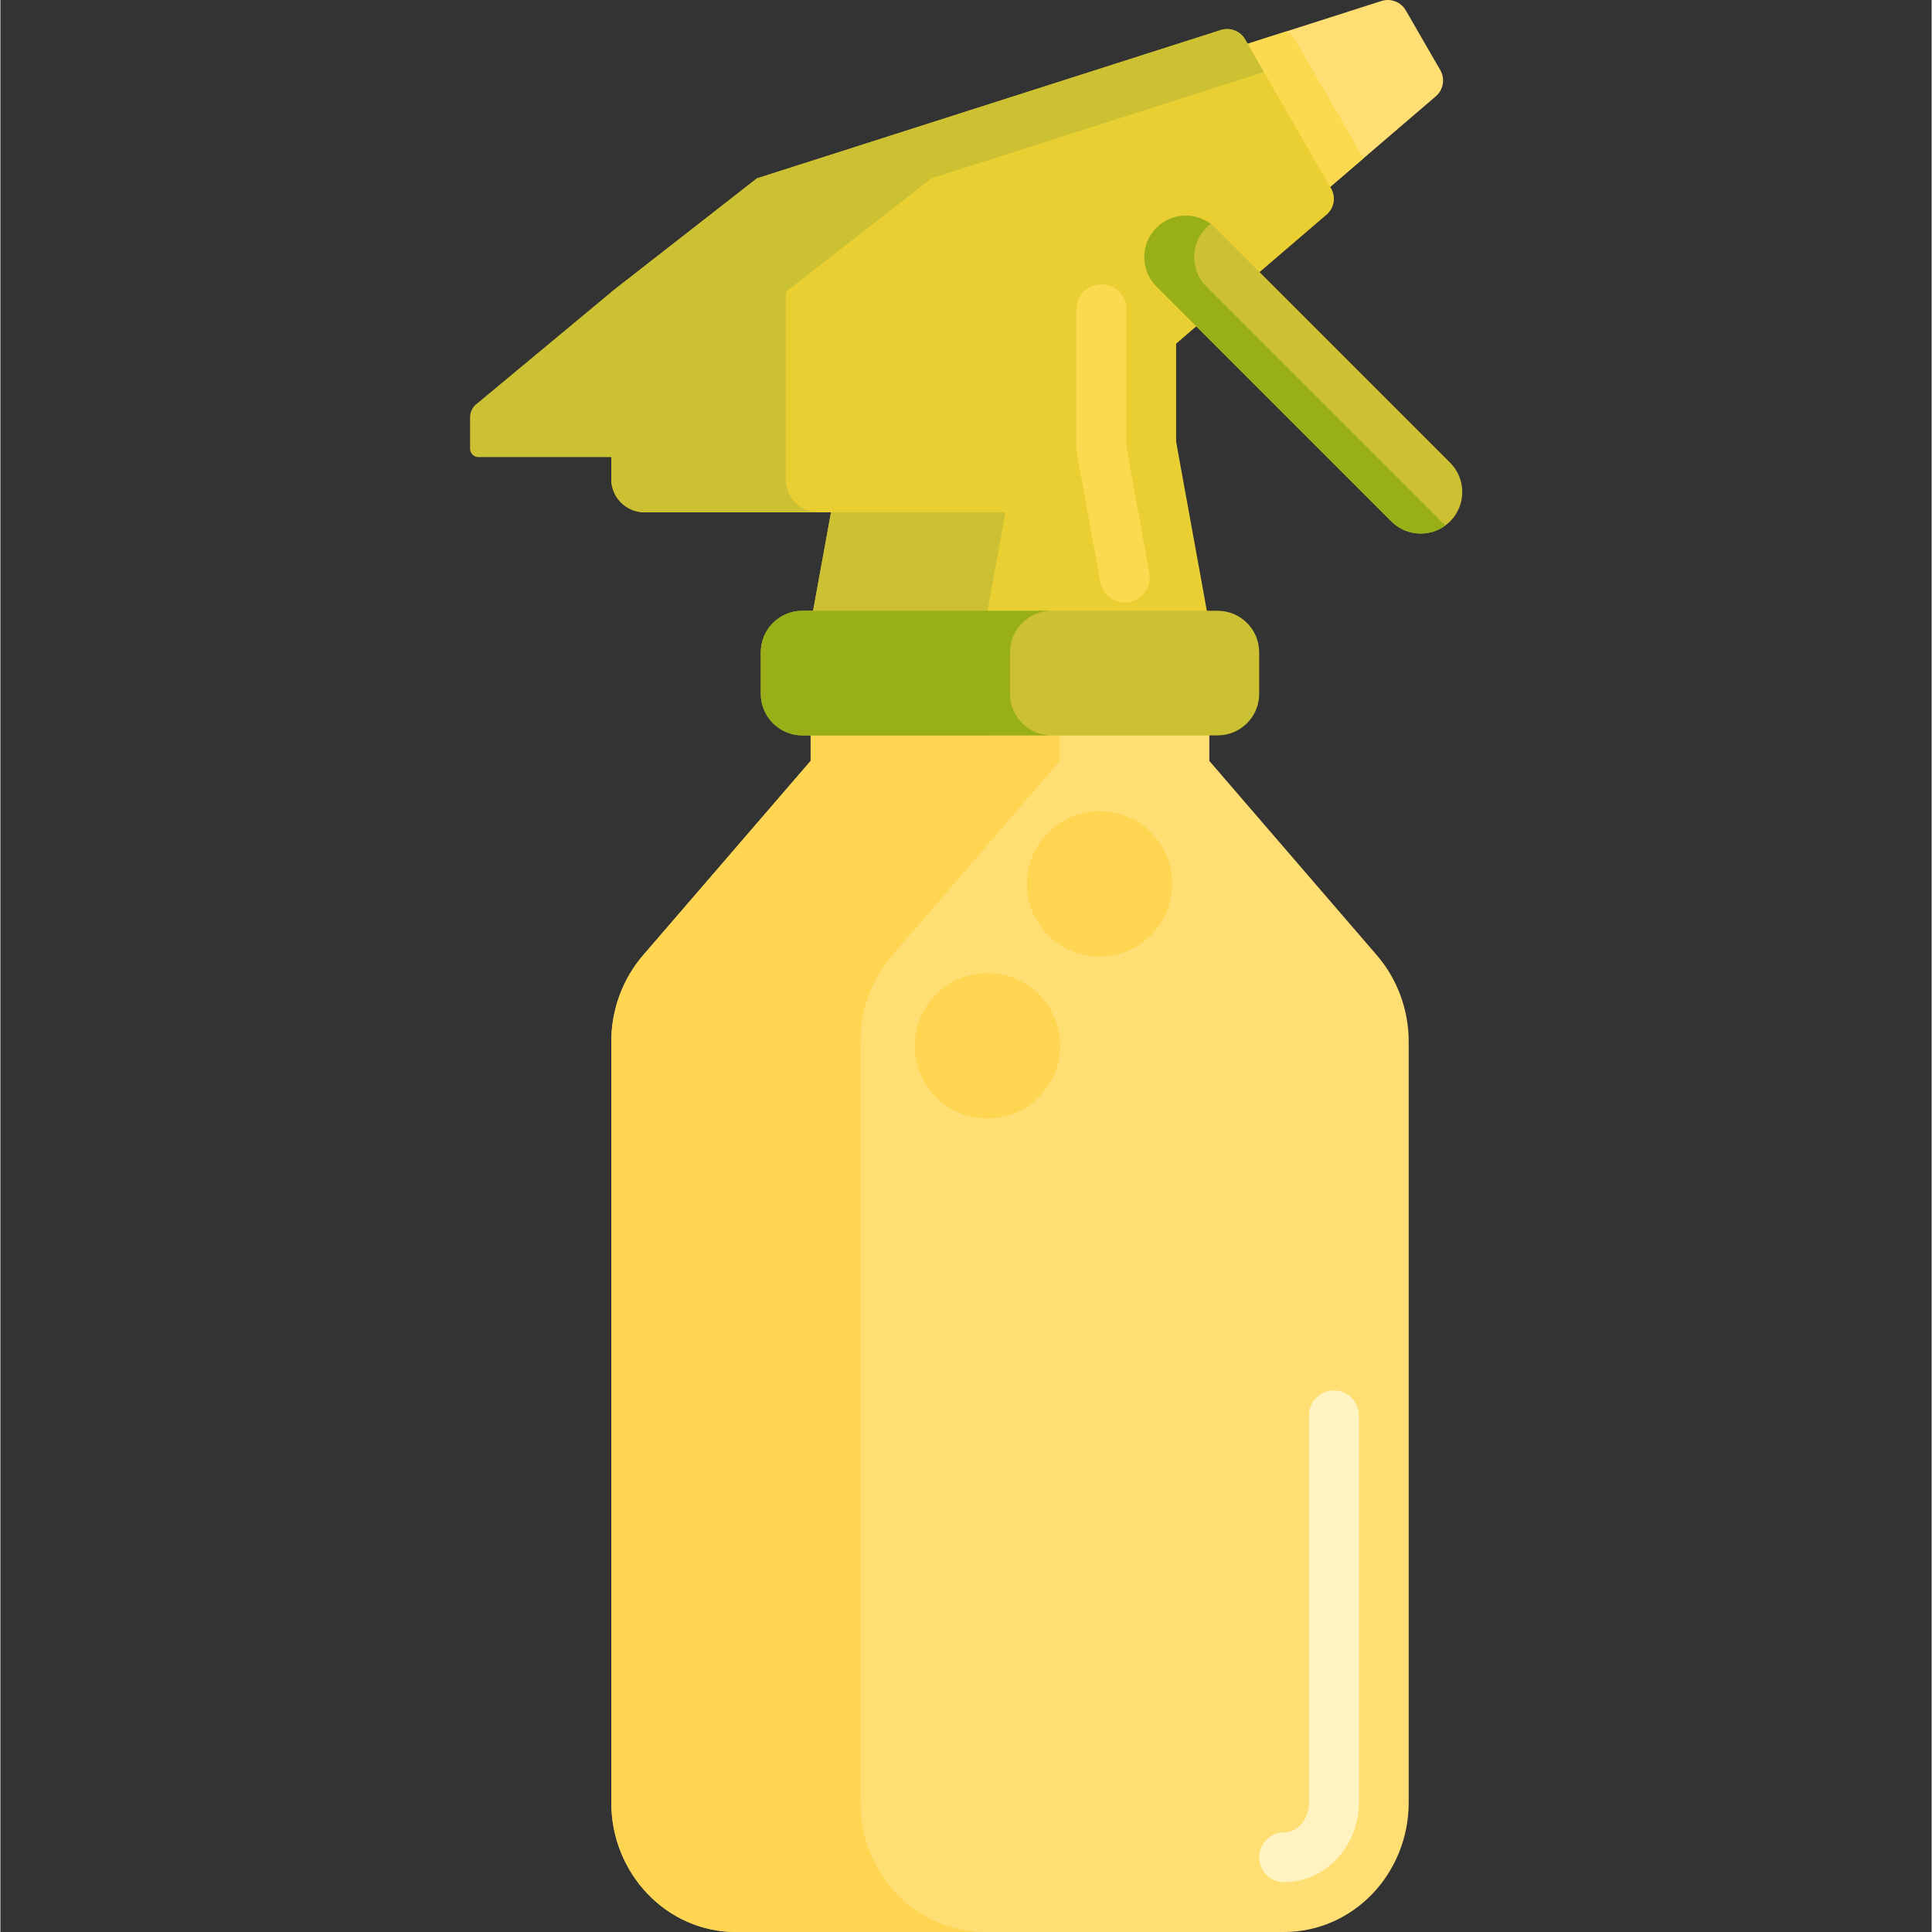 <svg height="465pt" viewBox="-113 0 465 465.184" width="465pt" xmlns="http://www.w3.org/2000/svg"><rect x="-113" y="0" width="465" height="465.184" fill="#333333" stroke="none"/><path d="m233.699 16.883-8.305-14.383c-1.176-2.035-3.613-2.977-5.852-2.262l-53.902 17.234 24.391 42.242 42.594-36.531c1.828-1.57 2.277-4.215 1.074-6.301zm0 0" fill="#ffdf74"/><path d="m198.703 9.5c-.5-.859-1.23-1.512-2.07-1.938l-30.992 9.91 24.391 42.242 25.188-21.602zm0 0" fill="#fcda4f"/><path d="m218.426 230.004-40.332-46.789v-25.273c0-1.875-.164-3.742-.484-5.586l-7.516-43.004h-80l-7.52 43.004c-.32 1.844-.48 3.711-.48 5.586v25.273l-40.336 46.785c-4.938 5.727-7.664 13.148-7.664 20.84v183.133c0 17.238 13.43 31.211 30 31.211h132c16.566 0 30-13.973 30-31.211v-183.133c0-7.691-2.73-15.109-7.668-20.836zm0 0" fill="#ffdf74"/><path d="m196.094 453.188c-3.316 0-6-2.688-6-6 0-3.316 2.684-6 6-6 3.305 0 6-3.234 6-7.211v-93.191c0-3.316 2.684-6 6-6 3.312 0 6 2.684 6 6v93.191c0 10.59-8.074 19.211-18 19.211zm0 0" fill="#fff4c1"/><path d="m94.094 433.977v-183.133c0-7.691 2.727-15.113 7.664-20.84l40.336-46.789v-25.273c0-1.875.16-3.742.48-5.586l7.52-43.004h-60l-7.52 43.004c-.32 1.844-.48 3.711-.48 5.586v25.273l-40.336 46.785c-4.938 5.727-7.664 13.148-7.664 20.84v183.133c0 17.238 13.43 31.211 30 31.211h60c-16.57.004-30-13.973-30-31.207zm0 0" fill="#ffd551"/><path d="m206.332 51.66c1.828-1.562 2.281-4.211 1.074-6.293l-20.703-35.867c-1.176-2.035-3.613-2.977-5.852-2.262l-111.68 35.707-35.078 27.367v45.039c0 4.418 3.582 8 8 8h44.906l-4.426 24.34c-.32 1.77-.484 3.566-.484 5.363v24.008h96v-24.008c0-1.797-.16-3.594-.484-5.363l-7.516-41.34v-23.605zm0 0" fill="#eacf32"/><path d="m157.734 145.055c-2.844 0-5.367-2.027-5.891-4.926l-5.652-31.082c-.062-.352-.098-.711-.098-1.074v-33.5c0-3.316 2.688-6 6-6s6 2.684 6 6v32.961l5.551 30.547c.594 3.258-1.566 6.383-4.828 6.977-.363.066-.723.098-1.082.098zm0 0" fill="#fcda4f"/><g fill="#ccc033"><path d="m34.094 70.312-32.559 27.055c-.914.758-1.441 1.887-1.441 3.074v7.621c0 1.105.895 2 2 2h32zm0 0"/><path d="m221.922 125.543-56.566-56.566c-3.906-3.906-3.906-10.238 0-14.145 3.906-3.902 10.234-3.902 14.141 0l56.566 56.57c3.906 3.906 3.906 10.234 0 14.141s-10.238 3.906-14.141 0zm0 0"/><path d="m180.094 177.062h-100c-5.523 0-10-4.477-10-10v-10c0-5.52 4.477-10 10-10h100c5.52 0 10 4.48 10 10v10c0 5.527-4.48 10-10 10zm0 0"/><path d="m76.094 115.352v-45.039l35.078-27.367 80.059-25.598-4.527-7.848c-1.176-2.039-3.613-2.98-5.852-2.262l-111.68 35.707-35.078 27.367v45.039c0 4.418 3.582 8 8 8h42c-4.418 0-8-3.582-8-8zm0 0"/><path d="m124.574 147.691 4.43-24.34h-42l-4.43 24.34c-.32 1.77-.48 3.566-.48 5.363v24.008h42v-24.008c0-1.797.16-3.594.48-5.363zm0 0"/></g><path d="m130.094 167.062v-10c0-5.52 4.477-10 10-10h-60c-5.523 0-10 4.48-10 10v10c0 5.523 4.477 10 10 10h60c-5.527 0-10-4.473-10-10zm0 0" fill="#99af17"/><path d="m233.922 125.547-56.566-56.57c-3.906-3.902-3.906-10.234 0-14.141.336-.34.699-.637 1.07-.918-3.918-2.949-9.504-2.648-13.07.918-3.906 3.906-3.906 10.238 0 14.141l56.566 56.57c3.566 3.566 9.152 3.863 13.07.914-.371-.281-.73-.578-1.07-.914zm0 0" fill="#99af17"/><path d="m142.16 251.809c0 9.664-7.832 17.5-17.5 17.5-9.664 0-17.5-7.836-17.5-17.5 0-9.664 7.836-17.5 17.5-17.5 9.668 0 17.5 7.836 17.5 17.5zm0 0" fill="#ffd551"/><path d="m169.16 212.809c0 9.664-7.832 17.5-17.5 17.5-9.664 0-17.5-7.836-17.5-17.5 0-9.664 7.836-17.5 17.5-17.5 9.668 0 17.5 7.836 17.5 17.5zm0 0" fill="#ffd551"/></svg>